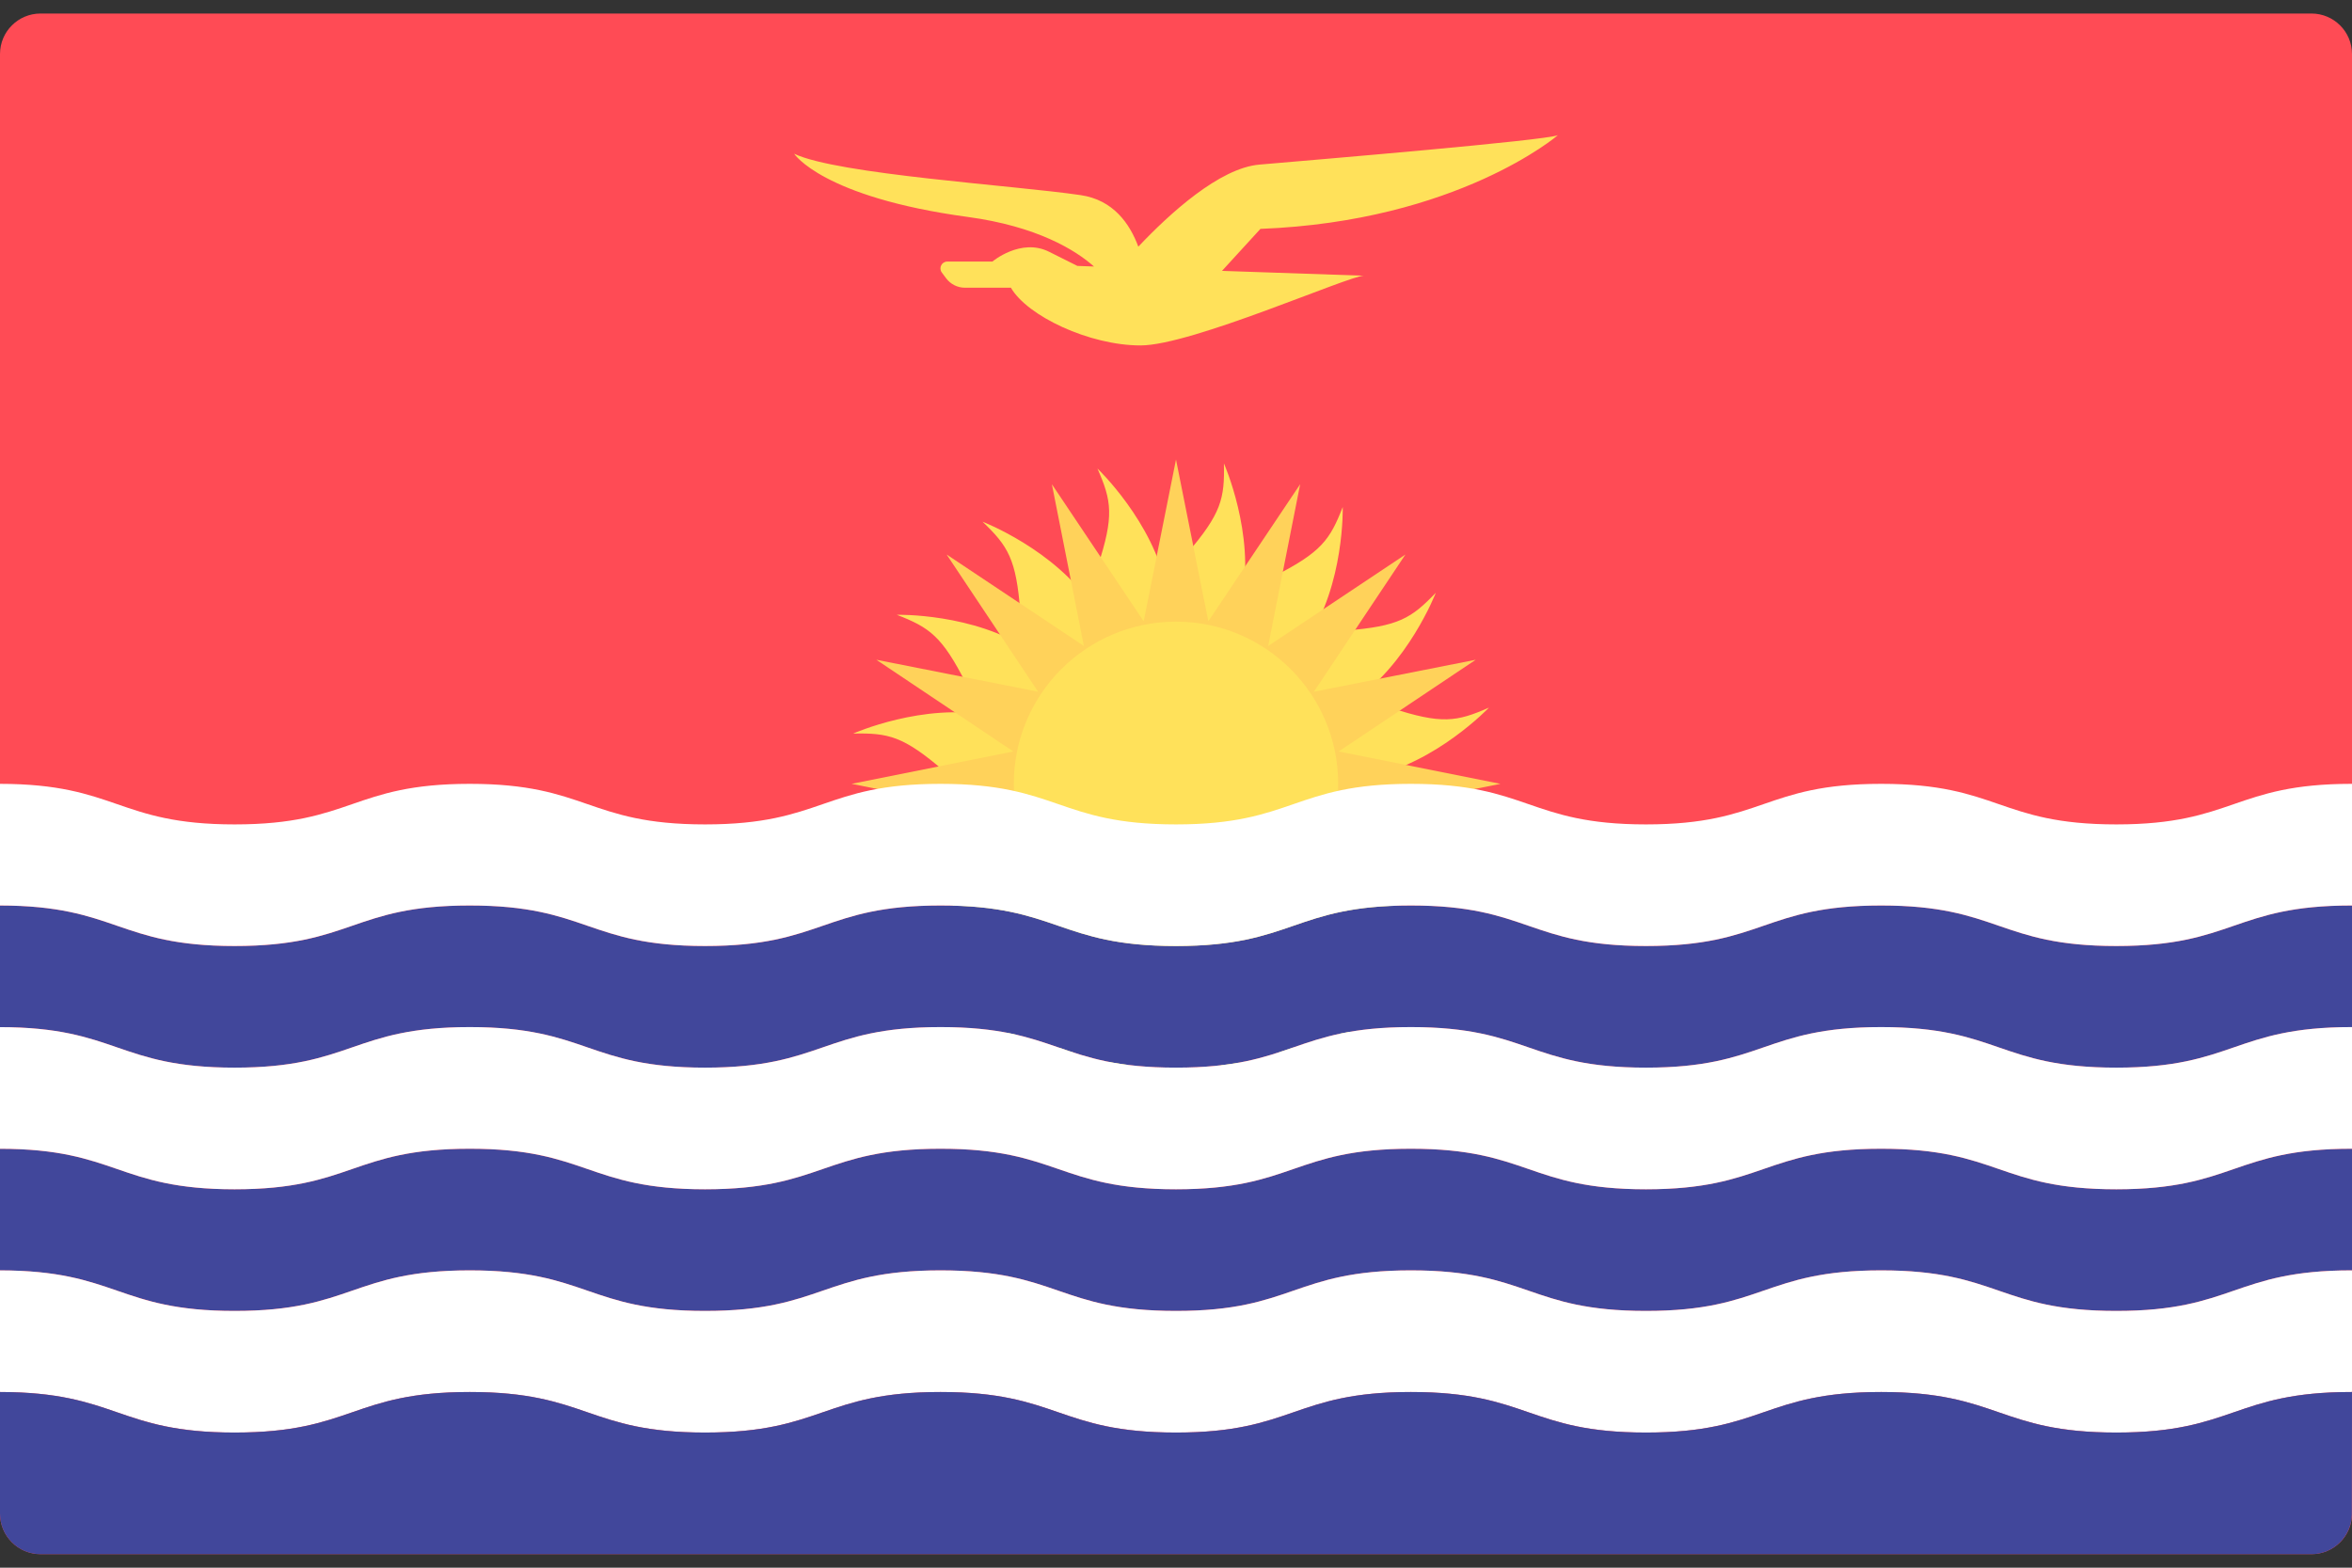 <svg width="48" height="32" viewBox="0 0 48 32" fill="none" xmlns="http://www.w3.org/2000/svg">
<rect x="0" y="0" width="48" height="32" fill="#333333" stroke="none"/>
<g clip-path="url(#clip0_11_4955)">
<path d="M47.172 31.724H0.828C0.371 31.724 0 31.353 0 30.896V1.103C0 0.646 0.371 0.276 0.828 0.276H47.172C47.629 0.276 48 0.646 48 1.103V30.896C48 31.353 47.629 31.724 47.172 31.724Z" fill="#FF4B55"/>
<path d="M28.637 16.26C28.427 16.08 28.189 15.948 27.95 15.852C29.301 15.586 30.387 14.444 30.387 14.444C29.731 14.732 29.425 14.791 28.38 14.447C28.117 14.361 27.847 14.331 27.59 14.333C28.735 13.57 29.302 12.1 29.302 12.1C28.806 12.617 28.546 12.788 27.449 12.871C27.173 12.892 26.912 12.967 26.675 13.068C27.442 11.925 27.403 10.349 27.403 10.349C27.142 11.017 26.968 11.274 25.986 11.771C25.739 11.895 25.526 12.065 25.346 12.249C25.616 10.899 24.978 9.459 24.978 9.459C24.993 10.176 24.93 10.48 24.212 11.314C24.032 11.524 23.901 11.762 23.804 12.001C23.538 10.65 22.397 9.564 22.397 9.564C22.685 10.221 22.743 10.526 22.4 11.571C22.313 11.834 22.283 12.105 22.285 12.362C21.522 11.216 20.052 10.649 20.052 10.649C20.57 11.146 20.741 11.405 20.823 12.502C20.844 12.778 20.919 13.04 21.02 13.277C19.877 12.51 18.302 12.549 18.302 12.549C18.97 12.809 19.227 12.984 19.723 13.966C19.848 14.213 20.017 14.426 20.201 14.606C18.852 14.335 17.411 14.974 17.411 14.974C18.128 14.959 18.432 15.022 19.267 15.739C19.477 15.92 19.715 16.051 19.954 16.147C18.603 16.413 17.516 17.555 17.516 17.555C18.173 17.267 18.478 17.209 19.524 17.552C19.787 17.639 20.057 17.669 20.314 17.666C19.169 18.429 18.601 19.899 18.601 19.899C19.098 19.382 19.358 19.211 20.455 19.128C20.731 19.108 20.992 19.032 21.229 18.931C20.462 20.075 20.501 21.65 20.501 21.65C20.762 20.982 20.936 20.725 21.918 20.229C22.165 20.104 22.378 19.934 22.558 19.75C22.287 21.1 22.926 22.541 22.926 22.541C22.911 21.824 22.974 21.519 23.691 20.685C23.872 20.475 24.003 20.237 24.099 19.998C24.366 21.349 25.507 22.435 25.507 22.435C25.219 21.779 25.161 21.473 25.504 20.428C25.591 20.165 25.621 19.895 25.618 19.637C26.381 20.783 27.852 21.35 27.852 21.35C27.334 20.854 27.163 20.594 27.081 19.497C27.06 19.221 26.985 18.96 26.884 18.723C28.027 19.489 29.602 19.451 29.602 19.451C28.934 19.19 28.677 19.015 28.181 18.033C28.056 17.786 27.886 17.574 27.702 17.393C29.052 17.664 30.493 17.026 30.493 17.026C29.776 17.041 29.471 16.978 28.637 16.26Z" fill="#FFE15A"/>
<path d="M27.319 16.66L30.621 16L27.319 15.34L30.117 13.467L26.814 14.12L28.682 11.319L25.881 13.186L26.534 9.884L24.66 12.681L24 9.38L23.34 12.681L21.467 9.884L22.12 13.186L19.319 11.319L21.186 14.12L17.884 13.467L20.681 15.34L17.38 16L20.681 16.661L17.883 18.534L21.186 17.881L19.319 20.682L22.12 18.814L21.466 22.117L23.34 19.32L24 22.621L24.66 19.32L26.534 22.117L25.88 18.814L28.682 20.682L26.814 17.881L30.117 18.534L27.319 16.66Z" fill="#FFD25A"/>
<path d="M24 19.31C25.828 19.31 27.31 17.828 27.31 16C27.31 14.171 25.828 12.689 24 12.689C22.172 12.689 20.69 14.171 20.69 16C20.69 17.828 22.172 19.31 24 19.31Z" fill="#FFE15A"/>
<path d="M9.587 25.931C11.988 25.931 11.988 26.759 14.389 26.759C16.792 26.759 16.792 25.931 19.195 25.931C21.597 25.931 21.597 26.759 24 26.759C26.397 26.759 26.397 25.931 28.794 25.931C31.193 25.931 31.193 26.759 33.591 26.759C35.991 26.759 35.991 25.931 38.391 25.931C40.79 25.931 40.79 26.759 43.19 26.759C45.589 26.759 45.589 25.931 47.989 25.931C47.993 25.931 47.996 25.932 48 25.932V23.449C47.996 23.449 47.993 23.449 47.989 23.449C45.589 23.449 45.589 24.276 43.19 24.276C40.79 24.276 40.79 23.449 38.391 23.449C35.991 23.449 35.991 24.276 33.591 24.276C31.193 24.276 31.193 23.449 28.794 23.449C26.397 23.449 26.397 24.276 24 24.276C21.597 24.276 21.597 23.449 19.195 23.449C16.792 23.449 16.792 24.276 14.389 24.276C11.988 24.276 11.988 23.449 9.587 23.449C7.188 23.449 7.188 24.276 4.789 24.276C2.393 24.276 2.389 23.452 0 23.449V25.932C2.389 25.934 2.393 26.759 4.789 26.759C7.188 26.759 7.188 25.931 9.587 25.931Z" fill="#41479B"/>
<path d="M0 20.966C2.389 20.969 2.393 21.793 4.789 21.793C7.188 21.793 7.188 20.966 9.587 20.966C11.988 20.966 11.988 21.793 14.389 21.793C16.792 21.793 16.792 20.966 19.195 20.966C21.597 20.966 21.597 21.793 24 21.793C26.397 21.793 26.397 20.966 28.794 20.966C31.193 20.966 31.193 21.793 33.591 21.793C35.991 21.793 35.991 20.966 38.391 20.966C40.79 20.966 40.79 21.793 43.19 21.793C45.589 21.793 45.589 20.966 47.989 20.966C47.993 20.966 47.996 20.966 48 20.966V18.483C47.996 18.483 47.993 18.483 47.989 18.483C45.589 18.483 45.589 19.311 43.19 19.311C40.79 19.311 40.79 18.483 38.391 18.483C35.991 18.483 35.991 19.311 33.591 19.311C31.193 19.311 31.193 18.483 28.794 18.483C26.397 18.483 26.397 19.311 24 19.311C21.597 19.311 21.597 18.483 19.195 18.483C16.792 18.483 16.792 19.311 14.389 19.311C11.988 19.311 11.988 18.483 9.587 18.483C7.188 18.483 7.188 19.311 4.789 19.311C2.393 19.311 2.389 18.486 0 18.483L0 20.966Z" fill="#41479B"/>
<path d="M0 28.414C2.389 28.417 2.393 29.241 4.789 29.241C7.188 29.241 7.188 28.414 9.587 28.414C11.988 28.414 11.988 29.241 14.389 29.241C16.792 29.241 16.792 28.414 19.195 28.414C21.597 28.414 21.597 29.241 24 29.241C26.397 29.241 26.397 28.414 28.794 28.414C31.193 28.414 31.193 29.241 33.591 29.241C35.991 29.241 35.991 28.414 38.391 28.414C40.79 28.414 40.79 29.241 43.19 29.241C45.589 29.241 45.589 28.414 47.989 28.414C47.993 28.414 47.996 28.414 48 28.414V25.931C47.996 25.931 47.993 25.931 47.989 25.931C45.589 25.931 45.589 26.759 43.19 26.759C40.79 26.759 40.79 25.931 38.391 25.931C35.991 25.931 35.991 26.759 33.591 26.759C31.193 26.759 31.193 25.931 28.794 25.931C26.397 25.931 26.397 26.759 24 26.759C21.597 26.759 21.597 25.931 19.195 25.931C16.792 25.931 16.792 26.759 14.389 26.759C11.988 26.759 11.988 25.931 9.587 25.931C7.188 25.931 7.188 26.759 4.789 26.759C2.393 26.759 2.389 25.934 0 25.931L0 28.414Z" fill="white"/>
<path d="M0 23.449C2.389 23.451 2.393 24.276 4.789 24.276C7.188 24.276 7.188 23.448 9.587 23.448C11.988 23.448 11.988 24.276 14.389 24.276C16.792 24.276 16.792 23.448 19.195 23.448C21.597 23.448 21.597 24.276 24 24.276C26.397 24.276 26.397 23.448 28.794 23.448C31.193 23.448 31.193 24.276 33.591 24.276C35.991 24.276 35.991 23.448 38.391 23.448C40.79 23.448 40.79 24.276 43.19 24.276C45.589 24.276 45.589 23.448 47.989 23.448C47.993 23.448 47.996 23.448 48 23.448V20.966C47.996 20.966 47.993 20.965 47.989 20.965C45.589 20.965 45.589 21.793 43.19 21.793C40.79 21.793 40.79 20.965 38.391 20.965C35.991 20.965 35.991 21.793 33.591 21.793C31.193 21.793 31.193 20.965 28.794 20.965C26.397 20.965 26.397 21.793 24 21.793C21.597 21.793 21.597 20.965 19.195 20.965C16.792 20.965 16.792 21.793 14.389 21.793C11.988 21.793 11.988 20.965 9.587 20.965C7.188 20.965 7.188 21.793 4.789 21.793C2.393 21.793 2.389 20.968 0 20.966L0 23.449Z" fill="white"/>
<path d="M0 18.483C2.389 18.486 2.393 19.31 4.789 19.31C7.188 19.31 7.188 18.483 9.587 18.483C11.988 18.483 11.988 19.31 14.389 19.31C16.792 19.31 16.792 18.483 19.195 18.483C21.597 18.483 21.597 19.31 24 19.31C26.397 19.31 26.397 18.483 28.794 18.483C31.193 18.483 31.193 19.31 33.591 19.31C35.991 19.31 35.991 18.483 38.391 18.483C40.79 18.483 40.79 19.31 43.19 19.31C45.589 19.31 45.589 18.483 47.989 18.483C47.993 18.483 47.996 18.483 48 18.483V16C47.996 16 47.993 16 47.989 16C45.589 16 45.589 16.828 43.19 16.828C40.79 16.828 40.79 16 38.391 16C35.991 16 35.991 16.828 33.591 16.828C31.193 16.828 31.193 16 28.794 16C26.397 16 26.397 16.828 24 16.828C21.597 16.828 21.597 16 19.195 16C16.792 16 16.792 16.828 14.389 16.828C11.988 16.828 11.988 16 9.587 16C7.188 16 7.188 16.828 4.789 16.828C2.393 16.828 2.389 16.003 0 16L0 18.483Z" fill="white"/>
<path d="M43.19 29.242C40.79 29.242 40.79 28.414 38.391 28.414C35.991 28.414 35.991 29.242 33.592 29.242C31.193 29.242 31.193 28.414 28.794 28.414C26.397 28.414 26.397 29.242 24 29.242C21.597 29.242 21.597 28.414 19.195 28.414C16.792 28.414 16.792 29.242 14.389 29.242C11.989 29.242 11.989 28.414 9.588 28.414C7.189 28.414 7.189 29.242 4.79 29.242C2.393 29.242 2.389 28.417 0 28.414V30.897C0 31.354 0.371 31.724 0.828 31.724H47.172C47.624 31.724 47.987 31.362 47.997 30.913C47.998 29.457 47.999 28.414 48 28.414C47.996 28.414 47.993 28.414 47.989 28.414C45.589 28.414 45.589 29.242 43.19 29.242Z" fill="#41479B"/>
<path d="M25.723 4.672C29.747 4.517 31.793 2.76 31.793 2.76C31.504 2.871 26.991 3.249 25.701 3.36C24.887 3.43 23.87 4.359 23.231 5.035C23.058 4.567 22.721 4.081 22.055 3.983C20.698 3.783 17.096 3.561 16.207 3.138C16.207 3.138 16.781 4.025 19.748 4.428C21.169 4.62 21.953 5.108 22.326 5.44L21.988 5.428C21.988 5.428 21.988 5.428 21.41 5.139C20.832 4.85 20.253 5.339 20.253 5.339H19.333C19.217 5.339 19.152 5.471 19.221 5.563L19.309 5.681C19.4 5.802 19.542 5.873 19.692 5.873H20.631C20.965 6.451 22.232 7.051 23.277 7.051C24.322 7.051 27.524 5.628 27.835 5.628L24.939 5.529L25.723 4.672Z" fill="#FFE15A"/>
</g>
<defs>
<clipPath id="clip0_11_4955">
<rect width="48" height="32" fill="white"/>
</clipPath>
</defs>
</svg>

